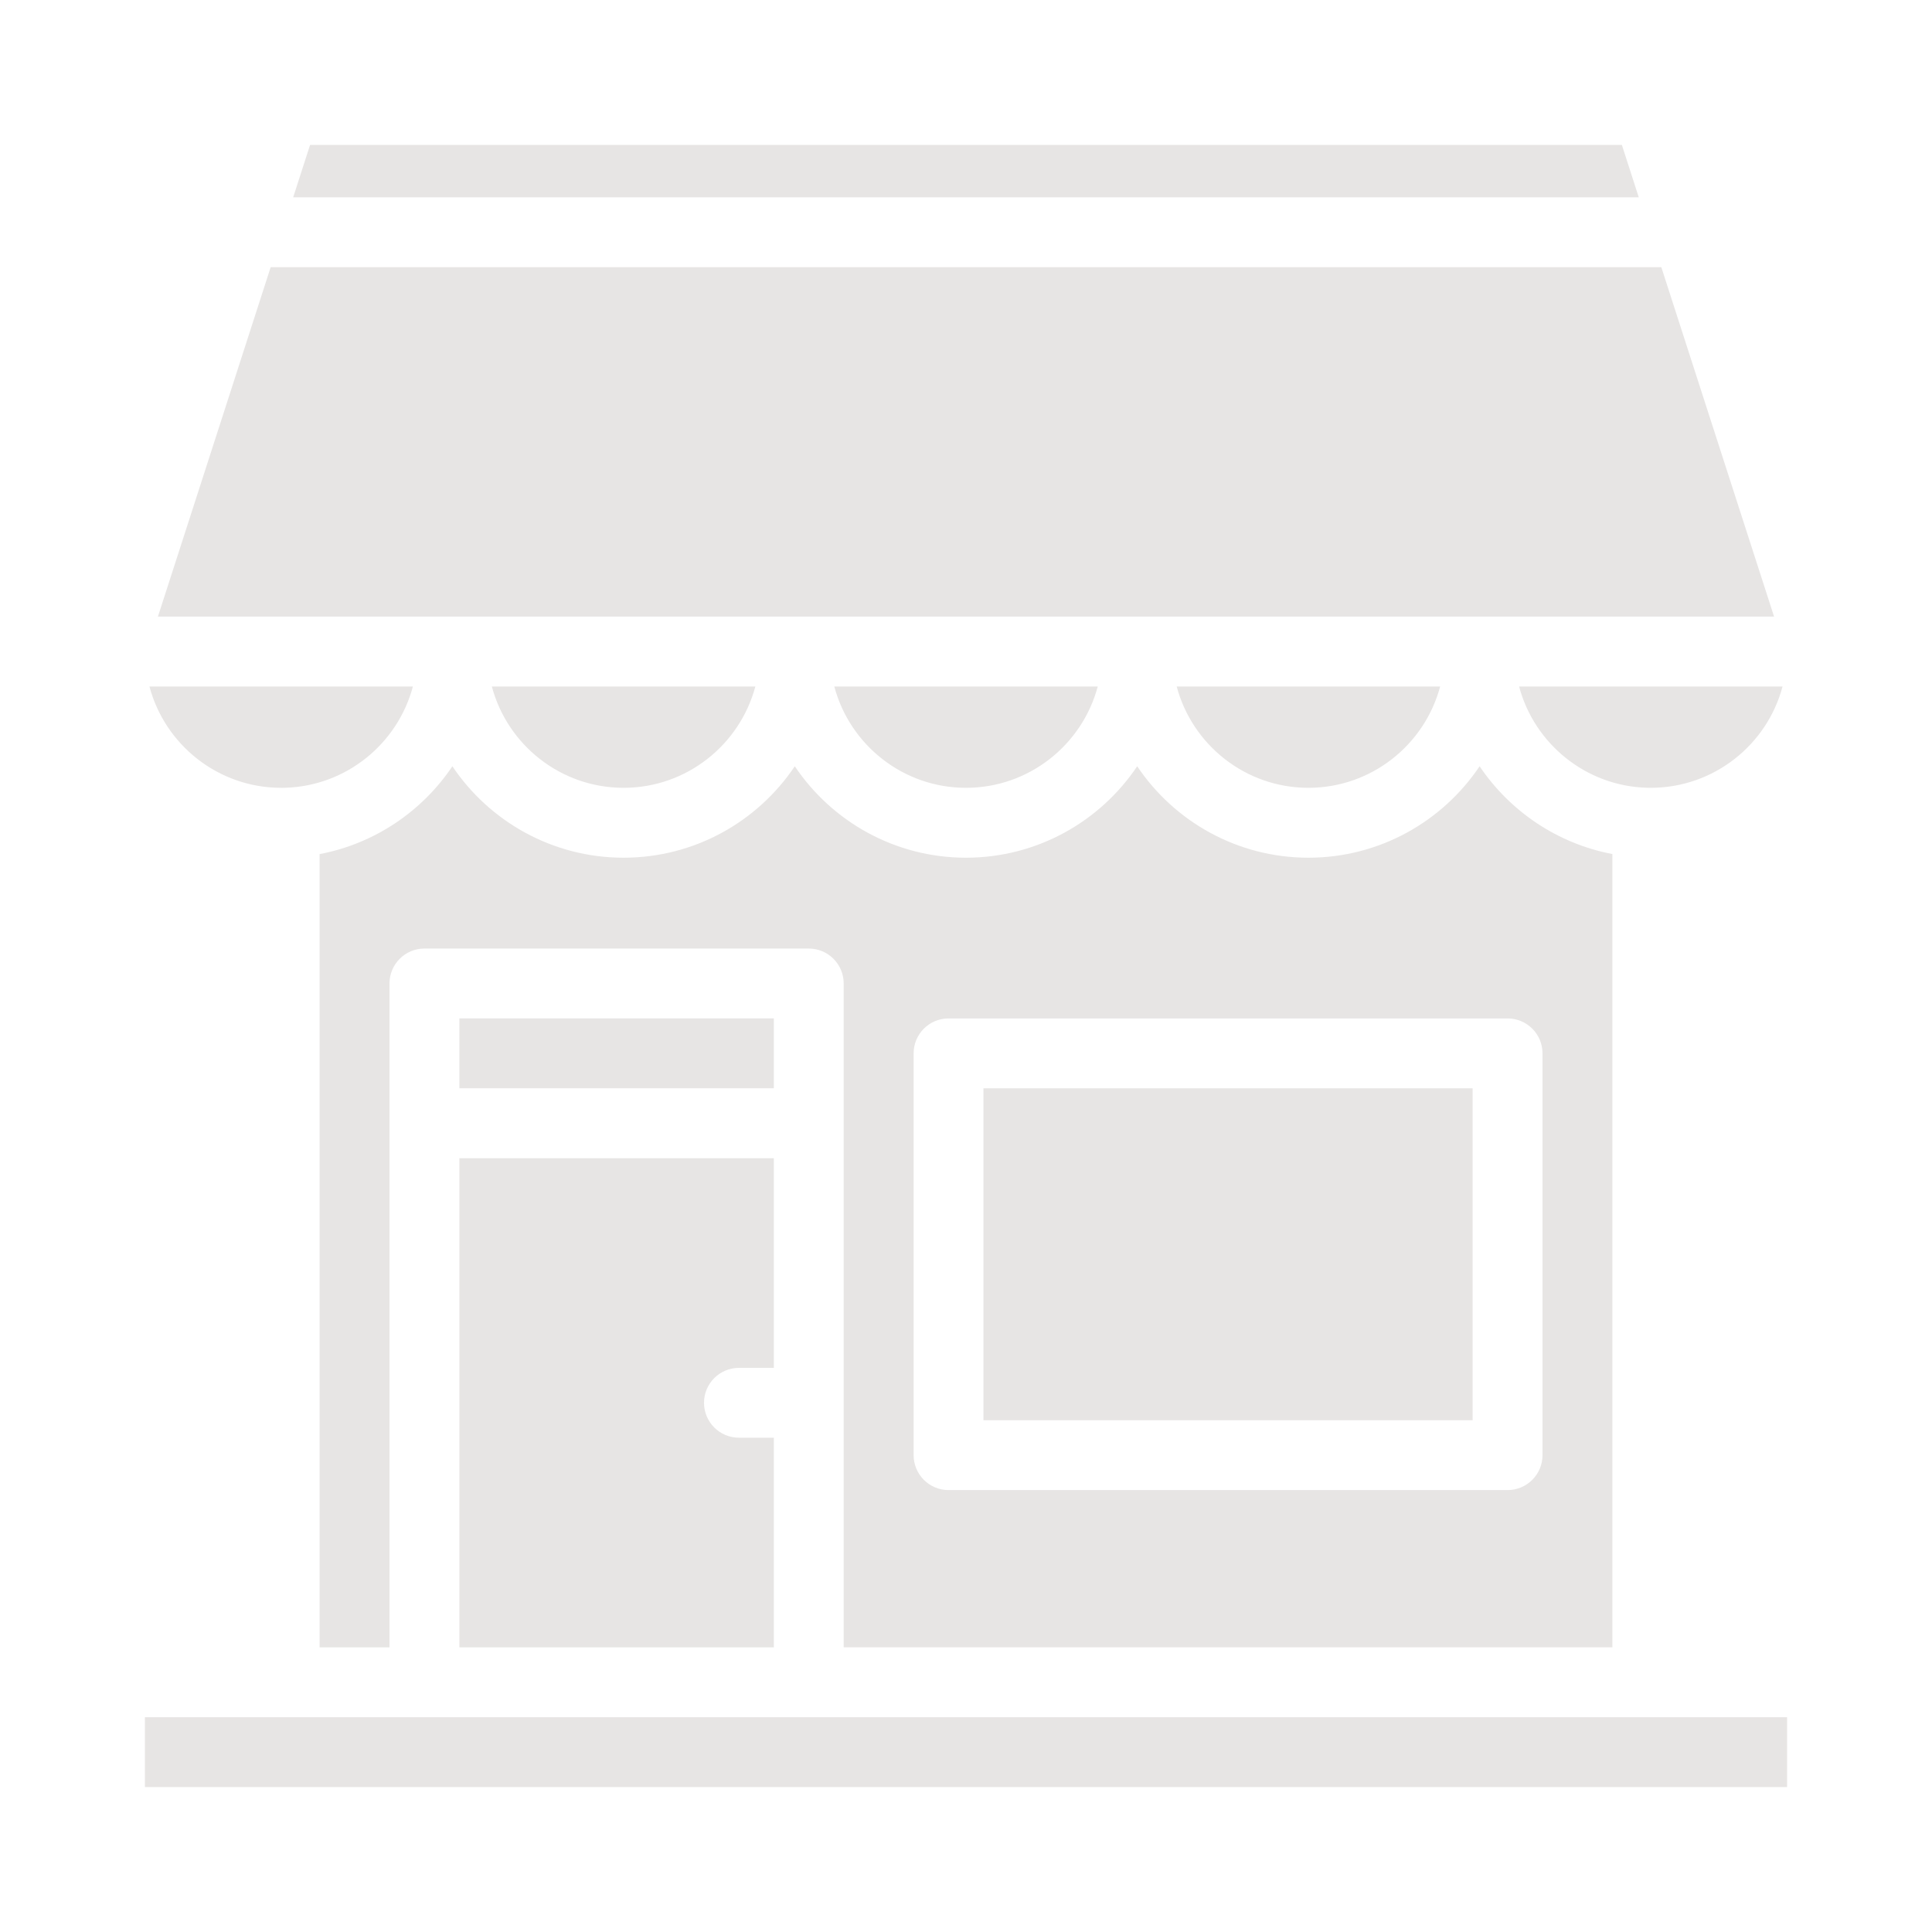 <svg xmlns="http://www.w3.org/2000/svg" version="1.1" xmlns:xlink="http://www.w3.org/1999/xlink" xmlns:svgjs="http://svgjs.com/svgjs" width="512" height="512" x="0" y="0" viewBox="0 0 3873 3873" style="enable-background:new 0 0 512 512" xml:space="preserve" class=""><g><linearGradient id="a" x1="373.265" x2="3499.718" y1="538.848" y2="3665.301" gradientUnits="userSpaceOnUse"><stop stop-opacity="1" stop-color="#e7e5e4" offset="0"></stop><stop stop-opacity="1" stop-color="#e7e5e4" offset="1"></stop></linearGradient><path fill="url(#a)" d="M290.5 3442.4h3292v140.1h-3292zm1681-595.3h980.6v-665.4h-980.6zm-420.2 35h-70c-38.7 0-70-31.4-70-70s31.4-70 70-70h70v-420.3H920.9v980.6h630.4zm-630.4-700.5h630.4v-140.1H920.9zm2045.2-645.5c-74.2 110.5-200.4 183.3-343.2 183.3s-269-72.8-343.2-183.3c-74.2 110.5-200.4 183.3-343.2 183.3s-269-72.8-343.2-183.3c-74.2 110.5-200.4 183.3-343.2 183.3s-269-72.8-343.2-183.3c-60.5 90.1-155.6 155.1-266.2 176.1v1590.2h140.1V1971.5c0-38.7 31.4-70 70-70h770.5c38.7 0 70 31.4 70 70v1330.8h1541V1712.1c-110.5-21-205.6-86-266.2-176zm56.1 1451H1901.5c-38.7 0-70-31.4-70-70v-805.5c0-38.7 31.4-70 70-70h1120.7c38.7 0 70 31.4 70 70v805.5c0 38.7-31.4 70-70 70zm280.1-1407.9c2.2.1 4.4.1 6.7.1 126.7 0 233.4-86.3 264.4-203.1h-528.1c30.4 114.5 133.7 199.9 257 203zm-679.4.1c126.4 0 233-86.3 264.1-203.1h-528.1c31 116.8 137.7 203.1 264 203.1zm-686.4 0c126.4 0 233-86.3 264.1-203.1h-528.1c31 116.8 137.6 203.1 264 203.1zm-686.4 0c126.4 0 233-86.4 264.1-203.1H986c31 116.7 137.6 203.1 264.1 203.1zm-686.5 0h2.9c1.3-.1 2.7-.1 4.1-.1h1.2c122.8-3.6 225.5-88.7 255.9-203H299.6c31 116.8 137.7 203.1 264 203.1zm58-1288.8-33.9 105.1h2697.5l-33.9-105.1zm-79 245.1-226 700.4h3239.8l-226-700.4z" data-original="url(#a)" class=""></path></g></svg>